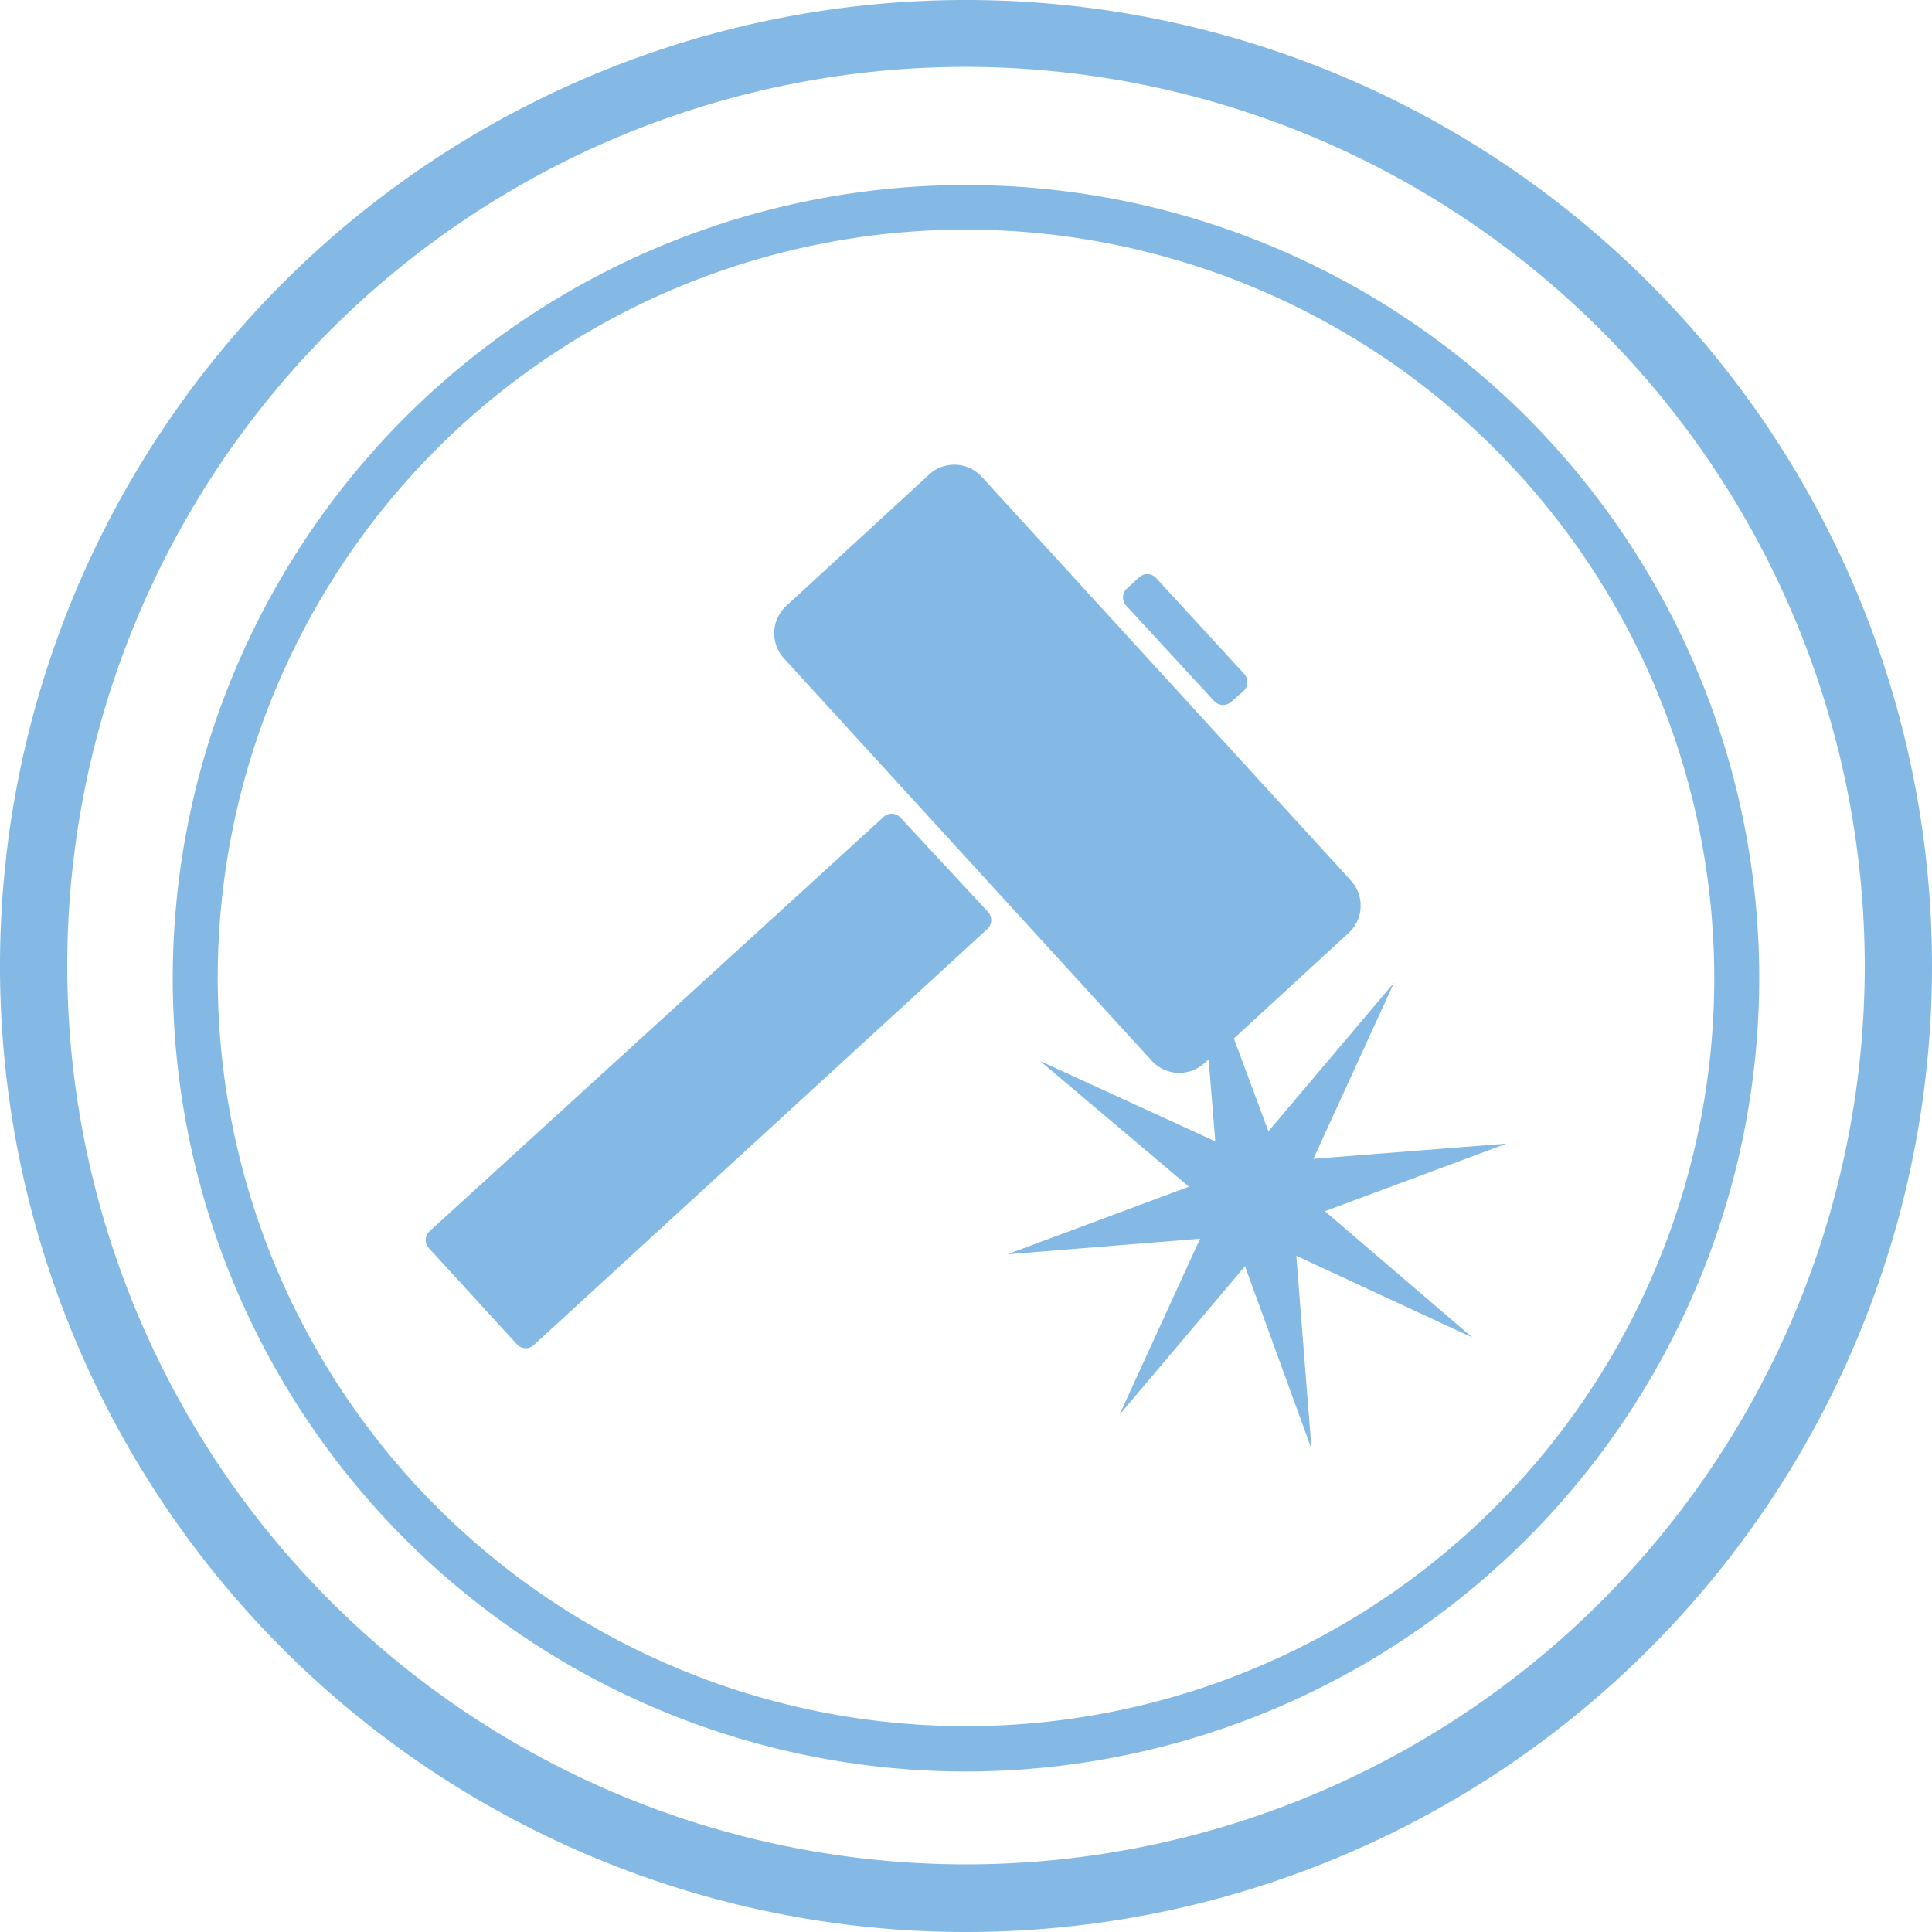 <svg id="圖層_1" data-name="圖層 1" xmlns="http://www.w3.org/2000/svg" viewBox="0 0 52 52"><title>transportation-vandal-proof-design</title><path d="M26,52A26,26,0,1,1,52,26,26,26,0,0,1,26,52ZM26,1.8A24.19,24.19,0,1,0,50.19,26,24.22,24.22,0,0,0,26,1.8Z" style="fill:#83b9e4"/><path d="M26,47.68A21.35,21.35,0,1,1,47.35,26.32,21.37,21.37,0,0,1,26,47.68ZM26,6.18A20.14,20.14,0,1,0,46.14,26.32,20.16,20.16,0,0,0,26,6.18Z" style="fill:#83b9e4"/><path d="M24.23,22a.32.32,0,0,0-.46,0L11.55,33.15a.32.32,0,0,0,0,.45l2.37,2.59a.32.32,0,0,0,.46,0L26.58,25a.33.33,0,0,0,0-.47Z" style="fill:#83b9e4"/><path d="M32.69,18.88a.33.33,0,0,0,.46,0l.33-.29a.33.33,0,0,0,0-.46l-2.37-2.58a.32.32,0,0,0-.46,0l-.33.3a.33.33,0,0,0,0,.46Z" style="fill:#83b9e4"/><path d="M35.66,32.6l4.89-1.82-5.2.41,2.17-4.74-3.38,4-.93-2.5,3.09-2.84a1,1,0,0,0,.06-1.41L26.43,12.84A1,1,0,0,0,25,12.78l-3.84,3.53a1,1,0,0,0-.06,1.41L31,28.55a1,1,0,0,0,1.42.06l.11-.1.18,2.21L28,28.56l4,3.38-4.89,1.82,5.19-.42-2.17,4.74,3.38-4L35.3,39l-.41-5.2L39.63,36Z" style="fill:#83b9e4"/></svg>